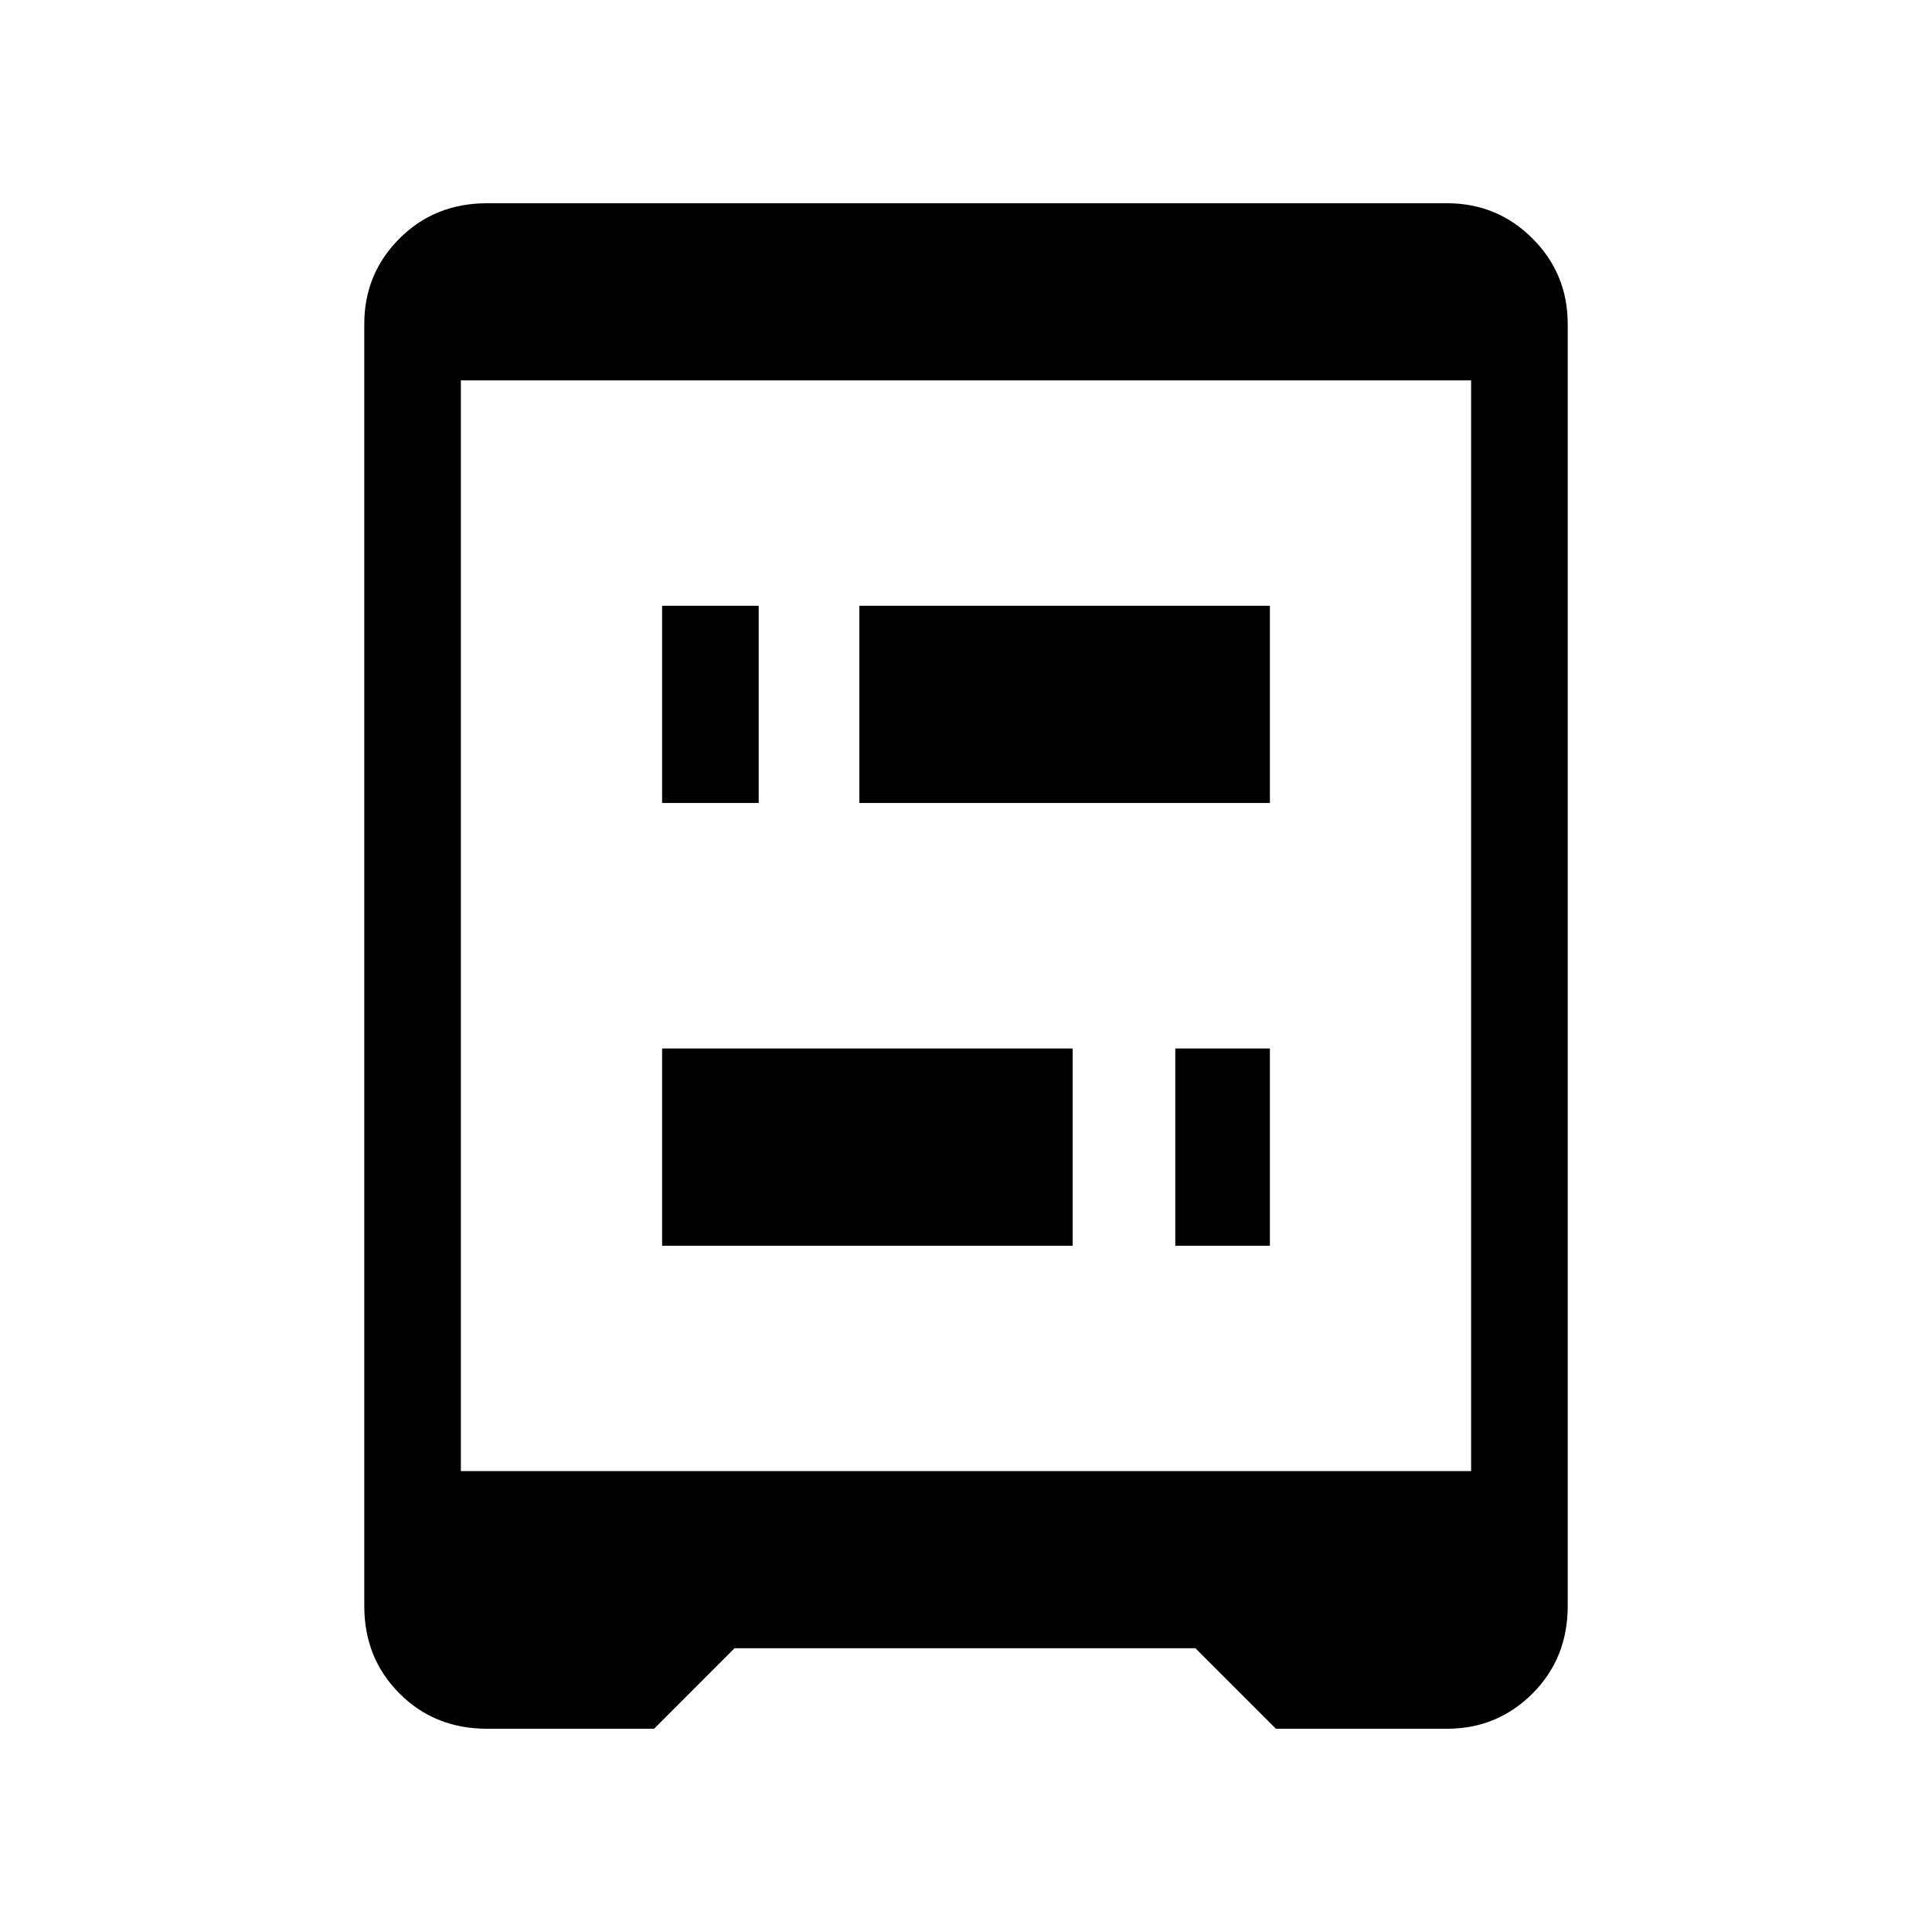 <svg xmlns="http://www.w3.org/2000/svg" height="40" width="40"><path d="M13.708 16.625V12.542H15.708V16.625ZM24.333 25.792V21.708H26.292V25.792ZM13.708 25.792V21.708H22.208V25.792ZM17.792 16.625V12.542H26.292V16.625ZM9.542 30.458H30.458V7.875H9.542ZM10.083 35.792Q9 35.792 8.271 35.062Q7.542 34.333 7.542 33.25V6.708Q7.542 5.667 8.271 4.938Q9 4.208 10.083 4.208H29.958Q31 4.208 31.729 4.938Q32.458 5.667 32.458 6.708V33.25Q32.458 34.333 31.729 35.062Q31 35.792 29.958 35.792H26.417L24.75 34.125H15.208L13.542 35.792Z"/></svg>
